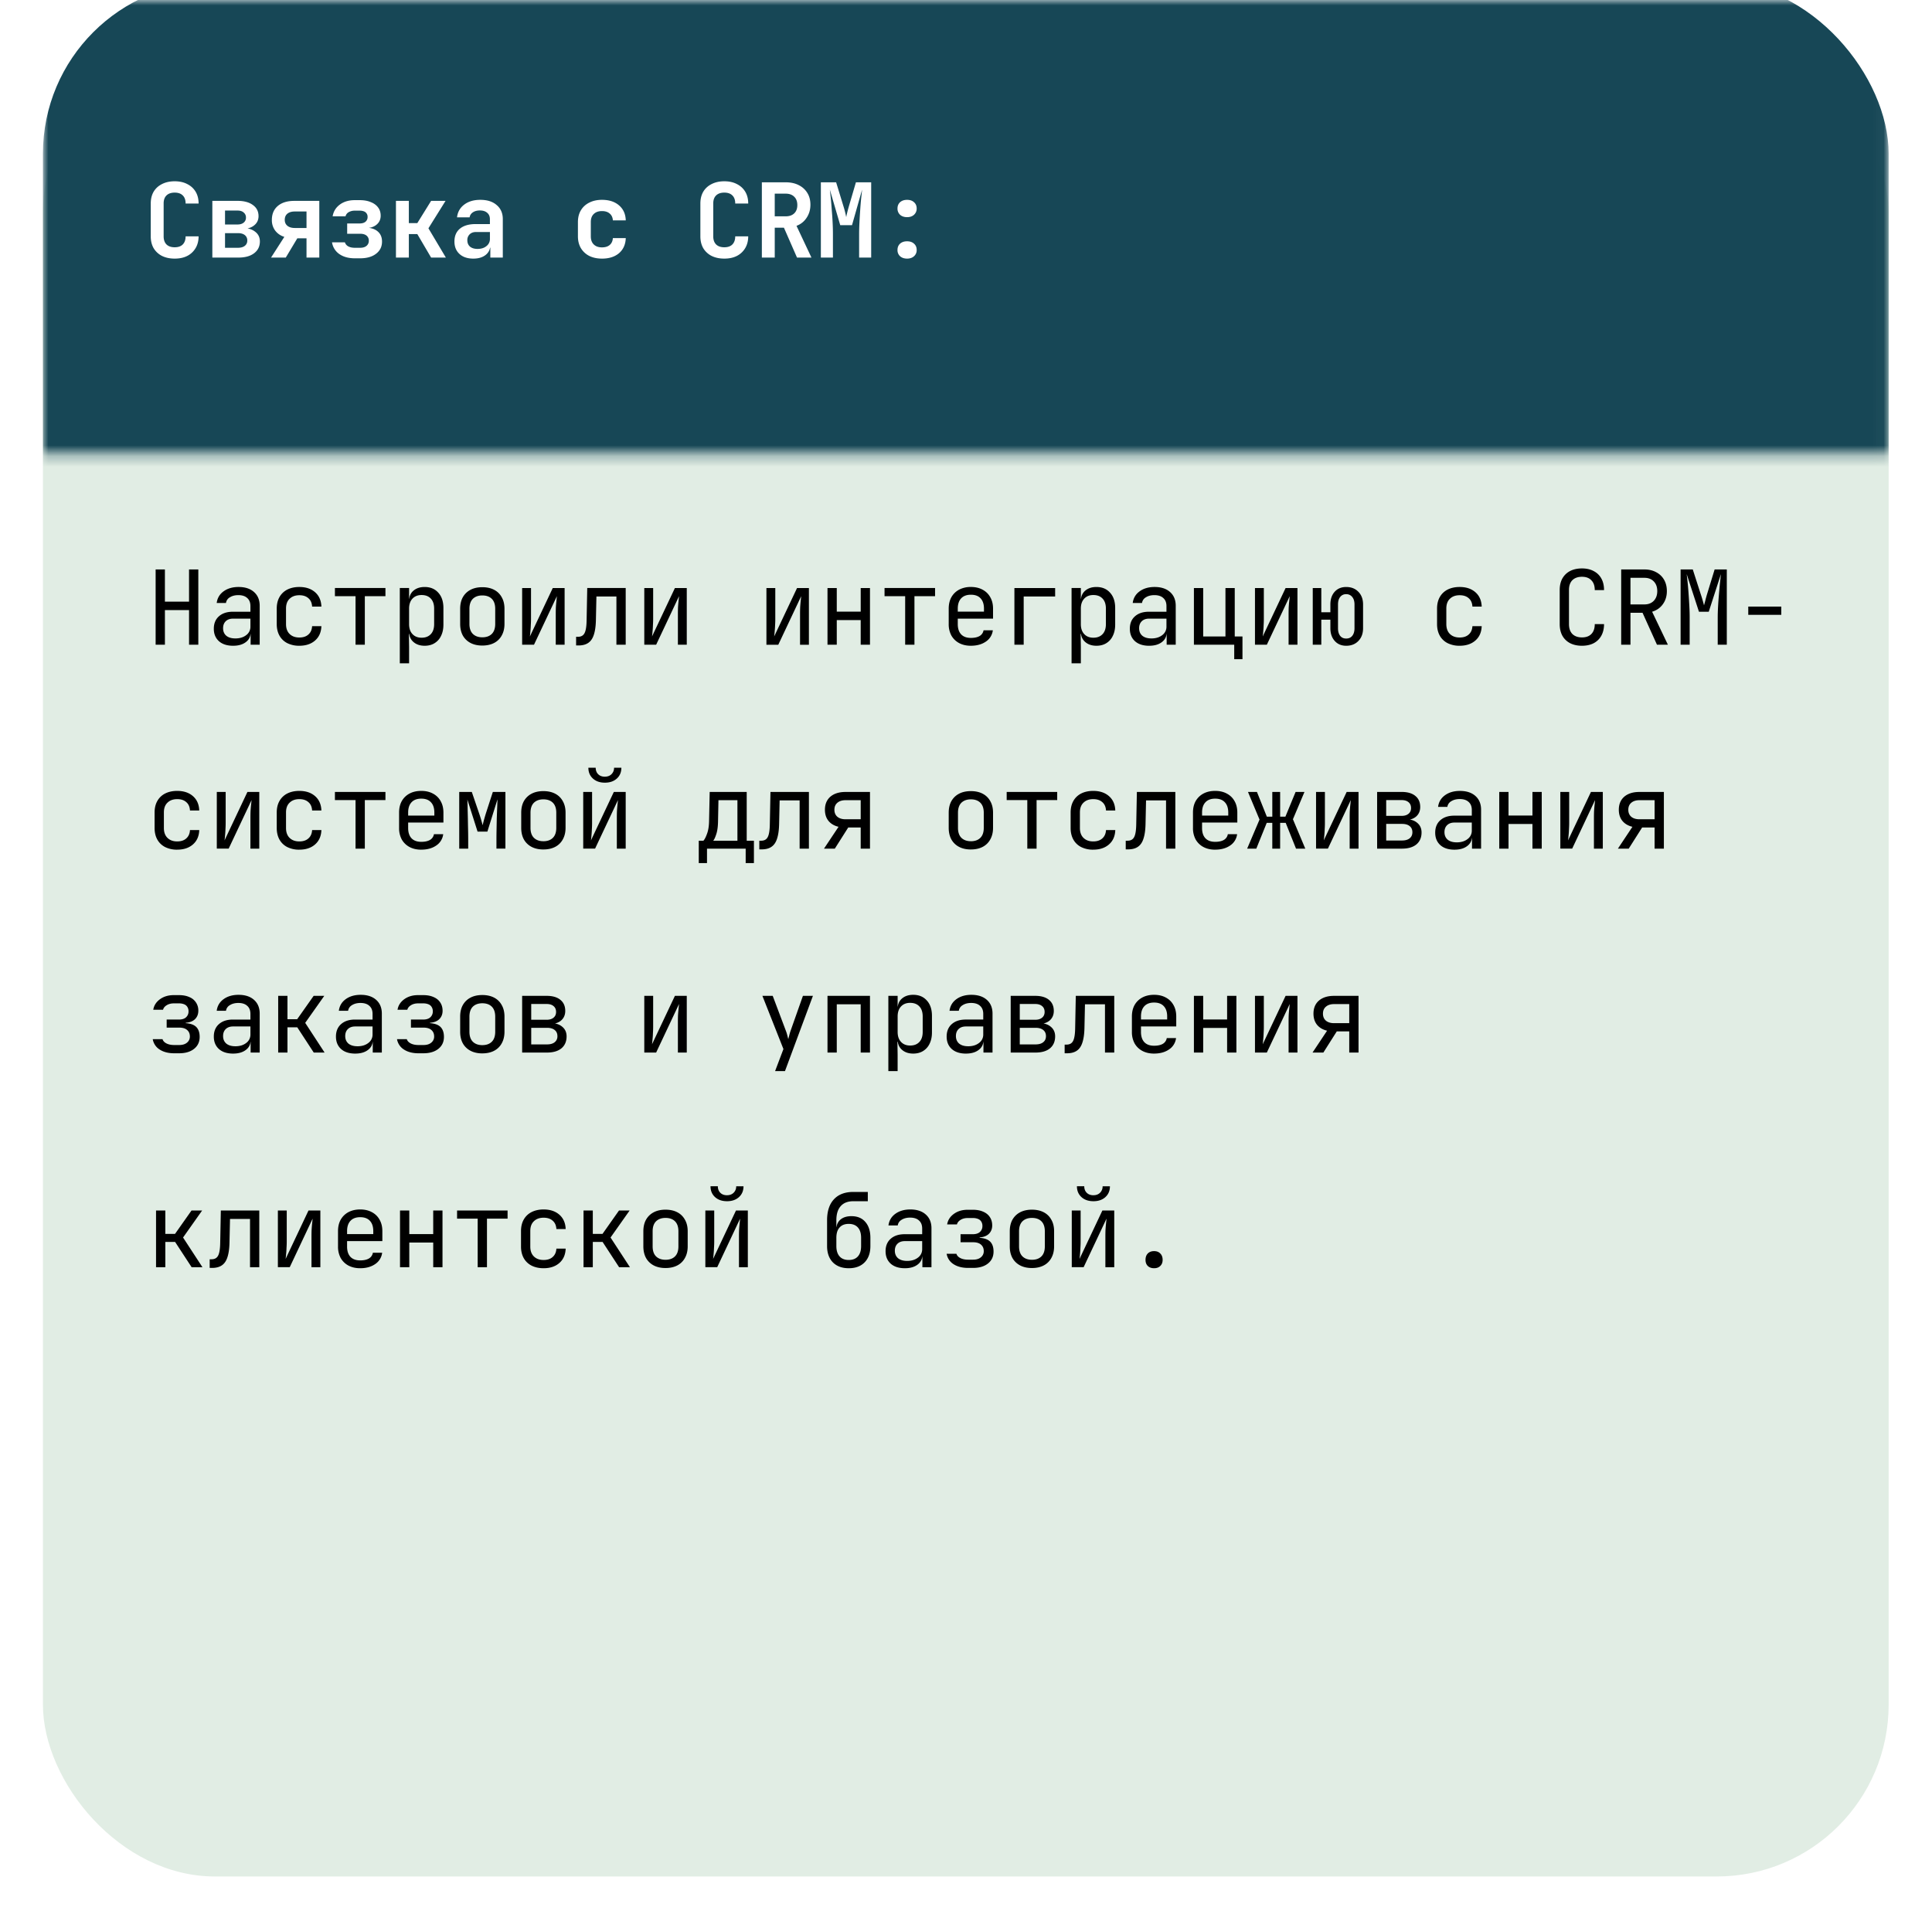 <svg width="180" height="179" fill="none" xmlns="http://www.w3.org/2000/svg"><g filter="url(#filter0_d_2004_77)"><rect x="4" width="171.961" height="171" rx="16.011" fill="#E1EDE4"/></g><mask id="a" style="mask-type:alpha" maskUnits="userSpaceOnUse" x="4" y="0" width="172" height="43"><path fill="#C9D9CD" d="M4 0h171.961v42.27H4z"/></mask><g mask="url(#a)"><rect x="4" y="-1.69" width="171.961" height="118.355" rx="16.011" fill="#174756"/></g><path d="M14.5 60.073V53.06h.864v2.998h2.248V53.06h.865v7.013h-.864v-3.228h-2.248v3.228H14.5zm7.217.096c-.557 0-.996-.14-1.316-.422-.32-.289-.48-.676-.48-1.163 0-.493.16-.88.48-1.162.32-.282.752-.423 1.297-.423h1.633v-.528c0-.327-.1-.577-.298-.75-.192-.179-.467-.269-.826-.269-.314 0-.576.068-.788.202a.718.718 0 00-.365.528h-.864c.057-.454.272-.816.643-1.085.372-.269.836-.404 1.393-.404.609 0 1.089.157 1.441.471.352.314.528.74.528 1.278v3.631h-.845v-1.008h-.144l.144-.145c0 .385-.15.689-.451.913-.295.224-.689.336-1.182.336zm.211-.682c.41 0 .746-.102 1.01-.307a.956.956 0 00.393-.788v-.75h-1.614c-.288 0-.516.08-.682.24-.167.161-.25.379-.25.654 0 .295.1.529.298.701.205.167.487.25.845.25zm5.959.682a2.46 2.46 0 01-1.114-.24 1.73 1.73 0 01-.73-.692c-.173-.307-.26-.669-.26-1.085V56.71c0-.423.087-.785.26-1.086a1.73 1.73 0 01.73-.691c.32-.16.691-.24 1.114-.24.608 0 1.098.163 1.47.49.371.326.567.771.586 1.335h-.865c-.019-.34-.134-.6-.346-.778-.205-.186-.486-.279-.845-.279-.378 0-.679.109-.903.327-.224.211-.336.515-.336.912v1.45c0 .398.112.705.336.923.224.218.525.327.903.327.359 0 .64-.093.845-.279.212-.186.327-.445.346-.778h.865c-.02.564-.215 1.009-.586 1.335-.372.327-.862.49-1.47.49zm5.238-.096v-4.525h-1.921v-.759h4.707v.76H33.99v4.524h-.865zm4.124 1.73v-7.014h.864v1.01h.173l-.172.201c0-.404.13-.72.393-.951.27-.237.622-.355 1.057-.355.532 0 .954.176 1.268.528.32.346.48.823.48 1.431V58.2c0 .403-.073.752-.22 1.047a1.568 1.568 0 01-.606.682c-.256.16-.563.24-.922.24-.429 0-.778-.118-1.047-.355-.269-.237-.404-.554-.404-.951l.173.202h-.192l.02 1.2v1.538h-.865zm2.027-2.383c.365 0 .65-.109.855-.327.211-.217.317-.531.317-.941V56.71c0-.41-.106-.724-.317-.942-.205-.217-.49-.326-.855-.326-.352 0-.634.112-.846.336-.21.224-.316.535-.316.932v1.44c0 .398.105.709.317.933.21.224.493.336.845.336zm5.66.73c-.422 0-.787-.08-1.094-.24a1.743 1.743 0 01-.72-.692c-.167-.307-.25-.669-.25-1.085V56.73c0-.423.083-.784.25-1.085.172-.302.412-.532.72-.692.307-.16.672-.24 1.095-.24.422 0 .788.08 1.095.24.307.16.544.39.71.691.174.302.26.66.26 1.077v1.412c0 .416-.086.778-.26 1.085a1.683 1.683 0 01-.71.692c-.307.16-.673.24-1.095.24zm0-.768c.379 0 .673-.106.885-.317.21-.212.317-.522.317-.932V56.73c0-.41-.106-.72-.317-.932-.212-.211-.506-.317-.884-.317-.372 0-.666.106-.884.317-.211.212-.317.522-.317.932v1.403c0 .41.106.72.317.931.218.212.512.318.884.318zm3.711.691V54.79h.827v2.883c0 .185-.007.38-.02.586a8.13 8.13 0 01-.038.586 6.233 6.233 0 01-.048.46L51.5 54.79h1.104v5.284h-.826v-2.882c0-.186.003-.38.01-.586.013-.205.029-.4.048-.586l.048-.47-2.133 4.524h-1.105zm5.027.068v-.807h.173c.295 0 .5-.116.615-.346.122-.23.186-.644.192-1.24l.058-2.959h3.583v5.284h-.865v-4.496h-1.863l-.048 2.21c-.013.557-.077 1.008-.192 1.354-.11.346-.282.6-.52.76-.23.16-.534.24-.912.24h-.22zm6.353-.068V54.79h.826v2.883c0 .185-.007.38-.02.586-.006.204-.018.4-.038.586a6.233 6.233 0 01-.048.46l2.133-4.515h1.105v5.284h-.827v-2.882c0-.186.004-.38.01-.586.013-.205.029-.4.048-.586l.048-.47-2.133 4.524h-1.104zm11.379 0V54.79h.826v2.883c0 .185-.006.38-.019.586-.006.204-.02.4-.038.586-.013.179-.03.333-.049.46l2.133-4.515h1.105v5.284h-.826v-2.882c0-.186.003-.38.01-.586.012-.205.028-.4.047-.586l.049-.47-2.133 4.524h-1.105zm5.69 0V54.79h.864v2.2h2.23v-2.2h.864v5.284h-.865v-2.296H77.96v2.296h-.864zm7.236 0v-4.525h-1.921v-.759h4.707v.76h-1.921v4.524h-.865zm6.122.096c-.416 0-.781-.083-1.095-.25a1.807 1.807 0 01-.72-.7 2.204 2.204 0 01-.25-1.067V56.71c0-.41.083-.765.25-1.066.172-.302.412-.535.72-.702a2.31 2.31 0 011.095-.25c.416 0 .778.084 1.086.25.313.167.553.4.72.702.173.3.26.656.26 1.066v.932h-3.286v.509c0 .416.106.736.317.96.211.218.512.327.903.327.333 0 .602-.057.807-.173a.763.763 0 00.375-.538h.864a1.472 1.472 0 01-.653 1.057c-.371.256-.836.384-1.393.384zm1.22-3.103v-.355c0-.416-.106-.737-.317-.96-.205-.225-.506-.337-.903-.337-.39 0-.692.112-.903.336-.211.224-.317.545-.317.96v.28h2.507l-.067.076zm2.836 3.007V54.79h3.795v.788h-2.93v4.496h-.865zm5.325 1.73v-7.014h.865v1.01h.173L100.7 56c0-.404.131-.72.394-.951.269-.237.621-.355 1.056-.355.532 0 .955.176 1.268.528.321.346.481.823.481 1.431V58.2c0 .403-.074.752-.221 1.047a1.574 1.574 0 01-.605.682c-.257.16-.564.24-.923.24-.429 0-.778-.118-1.047-.355-.269-.237-.403-.554-.403-.951l.173.202h-.193l.02 1.2v1.538h-.865zm2.027-2.383c.365 0 .65-.109.855-.327.211-.217.317-.531.317-.941V56.71c0-.41-.106-.724-.317-.942-.205-.217-.49-.326-.855-.326-.352 0-.634.112-.845.336-.212.224-.317.535-.317.932v1.44c0 .398.105.709.317.933.211.224.493.336.845.336zm5.2.75c-.557 0-.996-.142-1.316-.423-.321-.289-.481-.676-.481-1.163 0-.493.16-.88.481-1.162.32-.282.752-.423 1.297-.423h1.633v-.528c0-.327-.1-.577-.298-.75-.192-.179-.468-.269-.826-.269-.314 0-.577.068-.788.202a.719.719 0 00-.365.528h-.865c.058-.454.273-.816.644-1.085s.836-.404 1.393-.404c.608 0 1.089.157 1.441.471.352.314.528.74.528 1.278v3.631h-.845v-1.008h-.144l.144-.145c0 .385-.151.689-.452.913-.294.224-.688.336-1.181.336zm.211-.683c.41 0 .746-.102 1.009-.307a.958.958 0 00.394-.788v-.75h-1.614c-.288 0-.516.08-.682.24-.167.161-.25.379-.25.654 0 .295.099.529.298.701.205.167.487.25.845.25zm7.717 1.931v-1.345h-3.756V54.79h.864v4.516h2.075V54.79h.865v4.516h.72v2.113h-.768zm1.933-1.345V54.79h.826v2.883c0 .185-.006.38-.019.586a8.13 8.13 0 01-.038.586 6.233 6.233 0 01-.048.46l2.132-4.515h1.105v5.284h-.826v-2.882c0-.186.003-.38.01-.586.012-.205.028-.4.048-.586l.048-.47-2.133 4.524h-1.105zm8.495.096c-.442 0-.797-.15-1.066-.451-.269-.301-.404-.695-.404-1.182v-.797h-.845v2.334h-.797V54.79h.797v2.258h.845v-.72c0-.493.132-.887.394-1.182.269-.301.628-.452 1.076-.452.474 0 .855.151 1.143.452.288.295.433.688.433 1.182v2.21c0 .486-.145.88-.433 1.18-.288.302-.669.452-1.143.452zm0-.672c.243 0 .432-.083.567-.25.141-.173.211-.41.211-.71v-2.21c0-.301-.07-.535-.211-.702a.679.679 0 00-.567-.26.666.666 0 00-.557.26c-.135.167-.202.4-.202.702v2.21c0 .3.067.537.202.71.134.167.32.25.557.25zm10.572.672a2.46 2.46 0 01-1.114-.24 1.729 1.729 0 01-.73-.692c-.173-.307-.259-.669-.259-1.085V56.71c0-.423.086-.785.259-1.086a1.73 1.73 0 01.73-.691c.32-.16.692-.24 1.114-.24.609 0 1.099.163 1.47.49.372.326.567.771.586 1.335h-.864c-.02-.34-.135-.6-.346-.778-.205-.186-.487-.279-.846-.279-.377 0-.678.109-.903.327-.224.211-.336.515-.336.912v1.45c0 .398.112.705.336.923.225.218.526.327.903.327.359 0 .641-.093.846-.279.211-.186.326-.445.346-.778h.864c-.019.564-.214 1.009-.586 1.335-.371.327-.861.49-1.47.49zm11.399 0c-.423 0-.791-.08-1.105-.24a1.745 1.745 0 01-.72-.692c-.167-.307-.25-.669-.25-1.085v-3.17c0-.423.083-.785.25-1.086.173-.3.413-.532.72-.692.314-.16.682-.24 1.105-.24.423 0 .788.084 1.095.25.308.16.545.39.711.692.167.3.25.66.25 1.076h-.865c0-.397-.105-.702-.317-.913-.205-.218-.496-.327-.874-.327s-.676.106-.893.317c-.212.212-.317.516-.317.913v3.18c0 .397.105.704.317.922.217.212.515.317.893.317s.669-.105.874-.317c.212-.218.317-.525.317-.922h.865c0 .41-.083.768-.25 1.076a1.737 1.737 0 01-.711.701c-.307.16-.672.24-1.095.24zm3.653-.096V53.06h2.171c.416 0 .781.087 1.095.26.314.166.557.4.73.701.173.301.26.653.26 1.057 0 .474-.125.88-.375 1.22-.243.34-.576.573-.999.701l1.47 3.074h-1.018l-1.345-2.978h-1.124v2.978h-.865zm.865-3.756h1.306c.359 0 .647-.112.865-.336.217-.23.326-.532.326-.903 0-.378-.109-.68-.326-.903-.218-.224-.506-.336-.865-.336h-1.306v2.478zm4.671 3.756V53.06h1.134l.73 2.267c.07.206.134.41.192.615.057.199.099.353.125.462.032-.11.073-.263.125-.462.051-.205.108-.413.172-.624l.692-2.258h1.134v7.013h-.846v-2.545c0-.282.01-.603.029-.961.019-.359.045-.724.077-1.095.032-.378.064-.737.096-1.076.039-.346.071-.647.096-.903l-1.133 3.506h-.913l-1.143-3.506a34.544 34.544 0 01.182 1.921c.026.365.048.73.067 1.095.02.365.029.705.029 1.019v2.545h-.845zm6.304-2.786v-.768h3.075v.768h-3.075zM16.508 79.17a2.46 2.46 0 01-1.115-.24 1.73 1.73 0 01-.73-.692c-.173-.307-.26-.669-.26-1.085V75.71c0-.423.087-.785.26-1.086a1.73 1.73 0 01.73-.691c.32-.16.692-.24 1.115-.24.608 0 1.098.163 1.47.49.371.326.566.771.585 1.335H17.7c-.02-.34-.135-.6-.346-.778-.205-.186-.487-.279-.845-.279-.378 0-.68.109-.903.327-.225.211-.337.515-.337.912v1.45c0 .398.112.705.337.923.224.218.525.327.903.327.358 0 .64-.093.845-.279.211-.186.327-.445.346-.778h.864c-.019.564-.214 1.009-.585 1.335-.372.327-.862.49-1.47.49zm3.691-.096V73.79h.826v2.882c0 .185-.006.38-.019.586-.006.205-.02.4-.038.586a6.83 6.83 0 01-.048.46l2.132-4.514h1.105v5.283h-.826v-2.882c0-.186.003-.38.01-.586.012-.205.028-.4.048-.586l.048-.47-2.133 4.524h-1.105zm7.688.096a2.46 2.46 0 01-1.114-.24 1.73 1.73 0 01-.73-.692c-.173-.307-.26-.669-.26-1.085V75.71c0-.423.087-.785.26-1.086a1.73 1.73 0 01.73-.691c.32-.16.691-.24 1.114-.24.608 0 1.098.163 1.47.49.371.326.567.771.586 1.335h-.865c-.019-.34-.134-.6-.346-.778-.205-.186-.486-.279-.845-.279-.378 0-.679.109-.903.327-.224.211-.336.515-.336.912v1.45c0 .398.112.705.336.923.224.218.525.327.903.327.359 0 .64-.093.845-.279.212-.186.327-.445.346-.778h.865c-.02.564-.215 1.009-.586 1.335-.372.327-.862.49-1.47.49zm5.238-.096V74.55h-1.921v-.76h4.707v.76H33.99v4.524h-.865zm6.122.096c-.416 0-.781-.083-1.095-.25a1.807 1.807 0 01-.72-.7 2.204 2.204 0 01-.25-1.067V75.71c0-.41.083-.766.25-1.067.172-.3.412-.534.72-.7.314-.167.679-.25 1.095-.25.416 0 .778.083 1.086.25.314.166.554.4.72.7.173.301.26.657.26 1.067v.932h-3.286v.509c0 .416.106.736.317.96.211.218.512.327.903.327.333 0 .602-.057.807-.173a.763.763 0 00.375-.538h.864a1.472 1.472 0 01-.653 1.057c-.371.256-.836.384-1.393.384zm1.22-3.103v-.355c0-.416-.105-.737-.317-.96-.205-.225-.506-.337-.903-.337-.39 0-.692.112-.903.336-.211.224-.317.545-.317.96v.28h2.507l-.067.076zm2.318 3.007V73.79h1.172l.691 2.027c.071.205.135.41.193.614.057.199.099.353.125.462.025-.11.064-.263.115-.462.057-.205.118-.413.182-.624l.654-2.017h1.172v5.283h-.836v-.816c0-.288.003-.602.01-.942l.019-1.028c.013-.346.025-.672.038-.98.013-.313.023-.589.029-.826l-.941 3.007h-.913l-.951-2.988c.013.289.022.647.029 1.076.012.43.022.878.028 1.345.013.468.02.913.02 1.336v.816h-.836zm7.841.077c-.422 0-.787-.08-1.095-.24a1.743 1.743 0 01-.72-.692c-.167-.307-.25-.669-.25-1.085V75.73c0-.423.083-.785.25-1.086.173-.3.413-.531.72-.691.308-.16.673-.24 1.095-.24.423 0 .788.08 1.096.24.307.16.544.39.71.691.173.301.26.66.26 1.076v1.413c0 .416-.087.778-.26 1.085a1.683 1.683 0 01-.71.692c-.308.16-.673.24-1.096.24zm0-.768c.378 0 .673-.106.884-.318.212-.21.317-.521.317-.931V75.73c0-.41-.105-.72-.317-.932-.211-.211-.506-.317-.884-.317-.371 0-.666.106-.883.317-.212.212-.317.522-.317.932v1.403c0 .41.105.72.317.931.217.212.512.318.883.318zm3.711.691V73.79h.826v2.882c0 .185-.006.38-.019.586-.006.205-.02.4-.038.586a6.83 6.83 0 01-.048.46l2.132-4.514h1.105v5.283h-.826v-2.882c0-.186.003-.38.01-.586.012-.205.028-.4.047-.586l.048-.47-2.132 4.524h-1.105zm2.017-6.148c-.46 0-.832-.128-1.114-.384-.282-.257-.423-.593-.423-1.01h.682c0 .25.077.453.231.606.154.154.359.23.615.23.263 0 .47-.076.624-.23a.8.8 0 00.24-.605h.683c0 .416-.141.752-.423 1.009-.282.256-.653.384-1.114.384zm8.748 7.493v-2.085h.432c.109-.108.22-.323.336-.643.122-.32.186-.727.192-1.22l.058-2.68h3.449v4.543h.672v2.085h-.768v-1.345H65.87v1.345h-.769zm1.344-2.085h2.258v-3.775h-1.768l-.038 1.931c-.006.506-.06.916-.163 1.23-.103.314-.199.519-.288.615zm4.297.808v-.808h.173c.295 0 .5-.115.615-.345.122-.23.186-.644.192-1.24l.058-2.959h3.583v5.284h-.865v-4.496h-1.863l-.048 2.21c-.013.557-.077 1.008-.192 1.354-.11.346-.282.6-.52.76-.23.16-.534.24-.912.24h-.22zm6.026-.068l1.355-2.036c-.404-.097-.718-.282-.942-.558-.218-.275-.326-.618-.326-1.028 0-.518.17-.925.509-1.22.346-.294.816-.441 1.412-.441h2.277v5.283h-.865v-1.97h-1.162l-1.25 1.97H76.77zm2.008-2.738h1.412v-1.777h-1.412c-.32 0-.573.08-.76.24-.185.154-.278.372-.278.653 0 .276.093.494.279.654.186.153.439.23.759.23zm11.677 2.815c-.423 0-.788-.08-1.095-.24a1.743 1.743 0 01-.72-.692c-.167-.307-.25-.669-.25-1.085V75.73c0-.423.083-.785.25-1.086.172-.3.412-.531.72-.691.307-.16.672-.24 1.095-.24.423 0 .788.08 1.095.24.308.16.544.39.711.691.173.301.26.66.26 1.076v1.413c0 .416-.087.778-.26 1.085a1.683 1.683 0 01-.71.692c-.308.16-.673.24-1.096.24zm0-.768c.378 0 .672-.106.884-.318.211-.21.317-.521.317-.931V75.73c0-.41-.106-.72-.317-.932-.212-.211-.506-.317-.884-.317-.371 0-.666.106-.884.317-.211.212-.317.522-.317.932v1.403c0 .41.106.72.317.931.218.212.513.318.884.318zm5.257.691V74.55H93.79v-.76h4.707v.76h-1.921v4.524h-.865zm6.141.096a2.46 2.46 0 01-1.114-.24 1.729 1.729 0 01-.73-.692c-.173-.307-.26-.669-.26-1.085V75.71c0-.423.087-.785.26-1.086a1.73 1.73 0 01.73-.691c.32-.16.692-.24 1.114-.24.609 0 1.099.163 1.47.49.372.326.567.771.586 1.335h-.864c-.019-.34-.135-.6-.346-.778-.205-.186-.487-.279-.846-.279-.377 0-.678.109-.903.327-.224.211-.336.515-.336.912v1.45c0 .398.112.705.336.923.225.218.526.327.903.327.359 0 .641-.093.846-.279.211-.186.327-.445.346-.778h.864c-.019.564-.214 1.009-.586 1.335-.371.327-.861.49-1.47.49zm3.029-.028v-.808h.173c.295 0 .5-.115.615-.345.122-.23.186-.644.192-1.24l.058-2.959h3.583v5.284h-.865v-4.496h-1.863l-.048 2.21c-.013.557-.077 1.008-.193 1.354-.108.346-.281.6-.518.76-.231.16-.535.24-.913.24h-.221zm8.332.028c-.417 0-.782-.083-1.096-.25a1.809 1.809 0 01-.72-.7 2.198 2.198 0 01-.25-1.067V75.71c0-.41.083-.766.25-1.067a1.81 1.81 0 01.72-.7c.314-.167.679-.25 1.096-.25.416 0 .778.083 1.085.25.314.166.554.4.721.7.173.301.259.657.259 1.067v.932h-3.285v.509c0 .416.105.736.317.96.211.218.512.327.903.327.333 0 .602-.057.807-.173a.763.763 0 00.374-.538h.865a1.475 1.475 0 01-.653 1.057c-.372.256-.836.384-1.393.384zm1.22-3.103v-.355c0-.416-.106-.737-.317-.96-.205-.225-.506-.337-.903-.337-.391 0-.692.112-.903.336-.212.224-.317.545-.317.96v.28h2.507l-.067.076zm1.76 3.007l1.153-2.709-1.076-2.575h.836l.922 2.306h.509V73.79h.73v2.305h.49l.951-2.305h.827l-1.076 2.545 1.152 2.738h-.864l-.961-2.401h-.519v2.401h-.73v-2.401h-.519l-.97 2.401h-.855zm6.42 0V73.79h.826v2.882c0 .185-.006.38-.019.586-.007.205-.019.4-.039.586a5.37 5.37 0 01-.048.46l2.133-4.514h1.105v5.283h-.826v-2.882c0-.186.003-.38.009-.586.013-.205.029-.4.048-.586l.048-.47-2.132 4.524h-1.105zm5.69 0V73.79h2.286c.551 0 .977.124 1.278.374.301.244.451.586.451 1.028 0 .365-.125.66-.374.884-.25.218-.58.327-.99.327v-.077c.448 0 .807.112 1.076.336.275.224.413.525.413.903 0 .474-.16.845-.48 1.114-.32.263-.769.394-1.345.394h-2.315zm.845-.759h1.47c.307 0 .544-.067.711-.201.173-.135.259-.324.259-.567 0-.25-.086-.442-.259-.577-.167-.134-.404-.201-.711-.201h-1.47v1.546zm0-2.296h1.441c.269 0 .48-.064.634-.192.16-.128.24-.307.24-.538 0-.23-.077-.41-.23-.538-.154-.134-.369-.201-.644-.201h-1.441v1.47zm6.362 3.151c-.557 0-.996-.14-1.316-.422-.32-.289-.48-.676-.48-1.163 0-.493.16-.88.48-1.162.32-.282.752-.423 1.297-.423h1.633v-.528c0-.327-.099-.577-.298-.75-.192-.179-.467-.269-.826-.269-.314 0-.576.068-.788.202a.719.719 0 00-.365.529h-.864c.057-.455.272-.817.643-1.086.372-.269.836-.403 1.393-.403.609 0 1.089.156 1.441.47.353.314.529.74.529 1.278v3.631h-.846v-1.008h-.144l.144-.145c0 .385-.15.689-.451.913-.295.224-.689.336-1.182.336zm.211-.682c.41 0 .747-.102 1.009-.307a.955.955 0 00.394-.788v-.75h-1.614c-.288 0-.515.08-.682.24-.167.161-.25.379-.25.654 0 .295.1.528.298.701.205.167.487.25.845.25zm3.961.586V73.79h.864v2.2h2.229v-2.2h.865v5.283h-.865v-2.296h-2.229v2.296h-.864zm5.69 0V73.79h.826v2.882c0 .185-.007.38-.019.586-.007.205-.02.4-.039.586a6.233 6.233 0 01-.048.46l2.133-4.514h1.105v5.283h-.827v-2.882c0-.186.004-.38.01-.586.013-.205.029-.4.048-.586l.048-.47-2.133 4.524h-1.104zm5.363 0l1.354-2.036c-.403-.097-.717-.282-.941-.558-.218-.275-.327-.618-.327-1.028 0-.518.17-.925.509-1.22.346-.294.817-.441 1.412-.441h2.277v5.283h-.864v-1.97h-1.163l-1.249 1.97h-1.008zm2.007-2.738h1.413v-1.777h-1.413c-.32 0-.573.08-.759.24-.185.154-.278.372-.278.653 0 .276.093.494.278.654.186.153.439.23.759.23zM16.239 98.141c-.558 0-1.015-.119-1.374-.356a1.412 1.412 0 01-.634-.96h.912c.045.16.164.29.356.393.198.103.445.154.74.154h.451c.314 0 .557-.074.73-.221a.71.71 0 00.27-.576c0-.257-.087-.458-.26-.606-.167-.147-.413-.22-.74-.22h-1.162v-.75h1.133c.295 0 .52-.07.673-.211a.72.72 0 00.23-.557.727.727 0 00-.105-.404.61.61 0 00-.298-.25 1.24 1.24 0 00-.49-.086h-.48c-.256 0-.477.058-.663.173-.186.115-.298.256-.336.422h-.913c.064-.397.272-.723.624-.98.353-.256.782-.384 1.288-.384h.48c.378 0 .701.061.97.183a1.327 1.327 0 01.836 1.278c0 .313-.102.573-.307.778-.205.198-.494.31-.865.336v.038c.455.032.785.154.99.365.204.212.307.516.307.913 0 .468-.173.839-.519 1.114-.346.276-.81.413-1.393.413h-.451zm5.478.028c-.557 0-.996-.14-1.316-.422-.32-.289-.48-.676-.48-1.163 0-.493.16-.88.48-1.162.32-.282.752-.423 1.297-.423h1.633v-.528c0-.327-.1-.577-.298-.75-.192-.179-.467-.269-.826-.269-.314 0-.576.068-.788.202a.718.718 0 00-.365.529h-.864c.057-.455.272-.817.643-1.086.372-.269.836-.403 1.393-.403.609 0 1.089.156 1.441.47.352.314.528.74.528 1.278v3.631h-.845v-1.008h-.144l.144-.145c0 .385-.15.689-.451.913-.295.224-.689.336-1.182.336zm.211-.682c.41 0 .746-.102 1.01-.307a.956.956 0 00.393-.788v-.75h-1.614c-.288 0-.516.08-.682.24-.167.161-.25.379-.25.654 0 .295.1.528.298.701.205.167.487.25.845.25zm3.99.586V92.79h.864v2.18h.903l1.537-2.18h.99l-1.777 2.516 1.806 2.767h-1.01l-1.536-2.353h-.913v2.353h-.864zm7.178.096c-.557 0-.996-.14-1.316-.422-.32-.289-.48-.676-.48-1.163 0-.493.16-.88.48-1.162.32-.282.753-.423 1.297-.423h1.633v-.528c0-.327-.099-.577-.298-.75-.192-.179-.467-.269-.826-.269-.314 0-.576.068-.788.202a.718.718 0 00-.365.529h-.864c.058-.455.272-.817.643-1.086.372-.269.836-.403 1.393-.403.609 0 1.09.156 1.442.47.352.314.528.74.528 1.278v3.631h-.846v-1.008h-.144l.145-.145c0 .385-.151.689-.452.913-.295.224-.688.336-1.182.336zm.212-.682c.41 0 .746-.102 1.008-.307a.956.956 0 00.394-.788v-.75h-1.614c-.288 0-.515.08-.682.24-.166.161-.25.379-.25.654 0 .295.1.528.298.701.205.167.487.25.846.25zm5.69.654c-.558 0-1.016-.119-1.374-.356a1.412 1.412 0 01-.635-.96h.913c.045.16.163.29.356.393.198.103.445.154.74.154h.45c.315 0 .558-.074.73-.221a.71.71 0 00.27-.576c0-.257-.087-.458-.26-.606-.166-.147-.413-.22-.74-.22h-1.162v-.75h1.134c.295 0 .519-.07.672-.211a.72.72 0 00.231-.557.728.728 0 00-.106-.404.61.61 0 00-.297-.25 1.241 1.241 0 00-.49-.086h-.48c-.257 0-.478.058-.664.173-.185.115-.297.256-.336.422h-.913c.065-.397.273-.723.625-.98.352-.256.781-.384 1.287-.384h.48c.378 0 .702.061.97.183.27.115.475.282.616.5.147.217.22.477.22.778 0 .313-.102.573-.307.778-.205.198-.493.31-.864.336v.038c.454.032.784.154.99.365.204.212.307.516.307.913 0 .468-.173.839-.52 1.114-.345.276-.81.413-1.392.413h-.452zm5.939.01c-.423 0-.788-.081-1.095-.241a1.743 1.743 0 01-.72-.692c-.167-.307-.25-.669-.25-1.085V94.73c0-.423.083-.785.25-1.086.172-.3.412-.531.72-.691.307-.16.672-.24 1.095-.24.422 0 .788.08 1.095.24.307.16.544.39.71.691.174.301.26.66.26 1.076v1.413c0 .416-.086.778-.26 1.085a1.683 1.683 0 01-.71.692c-.307.16-.673.24-1.095.24zm0-.77c.378 0 .672-.105.884-.317.21-.21.317-.521.317-.931V94.73c0-.41-.106-.72-.317-.932-.212-.211-.506-.317-.884-.317-.372 0-.666.106-.884.317-.211.212-.317.522-.317.932v1.403c0 .41.106.72.317.931.218.212.512.318.884.318zm3.71.692V92.79h2.287c.55 0 .977.124 1.278.374.3.244.451.586.451 1.028 0 .365-.125.66-.375.884-.25.218-.58.327-.99.327v-.077c.45 0 .808.112 1.077.336.275.224.413.525.413.903 0 .474-.16.845-.48 1.114-.32.263-.769.394-1.345.394h-2.316zm.846-.759h1.47c.307 0 .544-.067.71-.201a.679.679 0 00.26-.567c0-.25-.087-.442-.26-.577-.166-.134-.403-.201-.71-.201h-1.47v1.546zm0-2.296h1.44c.27 0 .481-.064.635-.192.16-.128.24-.307.24-.538 0-.23-.077-.41-.23-.538-.154-.134-.369-.201-.644-.201h-1.441v1.47zm10.534 3.055V92.79h.826v2.882c0 .185-.007.38-.02.586-.006.205-.018.4-.038.586a6.233 6.233 0 01-.048.46l2.133-4.514h1.105v5.283h-.827v-2.882c0-.186.004-.38.01-.586.013-.205.029-.4.048-.586l.048-.47-2.133 4.524h-1.104zm12.186 1.73l.778-2.056-1.96-4.957h.961l1.23 3.266c.044.109.086.24.125.394l.096.374c.025-.102.057-.227.096-.374.038-.154.077-.285.115-.394l1.153-3.266h.932l-2.604 7.012h-.922zm4.883-1.73V92.79h3.958v5.283h-.865v-4.496H77.96v4.496h-.864zm5.67 1.73V92.79h.865v1.008h.173L83.63 94c0-.403.131-.72.394-.951.269-.237.62-.356 1.056-.356.532 0 .955.177 1.268.529.32.346.48.823.48 1.431V96.2c0 .403-.073.752-.22 1.047a1.57 1.57 0 01-.605.682c-.257.16-.564.24-.923.24-.429 0-.778-.118-1.047-.355-.269-.237-.403-.554-.403-.951l.173.201h-.192l.019 1.201v1.537h-.865zm2.027-2.383c.365 0 .65-.109.855-.327.212-.217.317-.531.317-.941V94.71c0-.41-.106-.724-.317-.942-.205-.217-.49-.326-.855-.326-.352 0-.634.112-.845.336-.212.224-.317.535-.317.932v1.44c0 .398.105.709.317.933.211.224.493.336.845.336zm5.2.75c-.557 0-.996-.142-1.316-.423-.32-.289-.48-.676-.48-1.163 0-.493.16-.88.48-1.162.32-.282.752-.423 1.297-.423h1.633v-.528c0-.327-.1-.577-.298-.75-.192-.179-.468-.269-.826-.269-.314 0-.577.068-.788.202a.718.718 0 00-.365.529h-.865c.058-.455.273-.817.644-1.086.372-.269.836-.403 1.393-.403.608 0 1.089.156 1.441.47.352.314.528.74.528 1.278v3.631h-.845v-1.008h-.144l.144-.145c0 .385-.15.689-.452.913-.294.224-.688.336-1.181.336zm.211-.683c.41 0 .746-.102 1.009-.307a.956.956 0 00.394-.788v-.75h-1.614c-.288 0-.516.08-.682.24-.167.161-.25.379-.25.654 0 .295.1.528.298.701.205.167.487.25.845.25zm3.96.586V92.79h2.287c.55 0 .977.124 1.278.374.3.244.451.586.451 1.028 0 .365-.125.66-.374.884-.25.218-.58.327-.99.327v-.077c.448 0 .807.112 1.076.336.276.224.413.525.413.903 0 .474-.16.845-.48 1.114-.32.263-.769.394-1.345.394h-2.315zm.846-.759h1.47c.307 0 .544-.067.71-.201.174-.135.26-.324.26-.567 0-.25-.086-.442-.26-.577-.166-.134-.403-.201-.71-.201h-1.47v1.546zm0-2.296h1.441c.269 0 .48-.064.634-.192.16-.128.24-.307.24-.538 0-.23-.077-.41-.23-.538-.154-.134-.369-.201-.644-.201H95.01v1.47zm4.181 3.123v-.808h.173c.295 0 .5-.115.615-.345.122-.23.186-.644.192-1.24l.058-2.959h3.583v5.284h-.864v-4.496h-1.864l-.048 2.21c-.013.557-.077 1.008-.192 1.354-.109.346-.282.6-.519.76-.231.16-.535.24-.913.24h-.22zm8.332.028c-.416 0-.781-.083-1.095-.25a1.805 1.805 0 01-.721-.7 2.21 2.21 0 01-.25-1.067V94.71c0-.41.084-.766.25-1.067.173-.3.413-.534.721-.7.314-.167.679-.25 1.095-.25.416 0 .778.083 1.086.25.313.166.553.4.72.7.173.301.259.657.259 1.067v.932h-3.285v.509c0 .416.106.736.317.96.211.218.512.327.903.327.333 0 .602-.057.807-.173a.764.764 0 00.375-.538h.864a1.469 1.469 0 01-.653 1.057c-.372.256-.836.384-1.393.384zm1.22-3.103v-.355c0-.416-.106-.737-.317-.96-.205-.225-.506-.337-.903-.337-.391 0-.692.112-.903.336-.211.224-.317.545-.317.96v.28h2.507l-.067.076zm2.491 3.007V92.79h.864v2.2h2.229v-2.2h.865v5.283h-.865v-2.296h-2.229v2.296h-.864zm5.689 0V92.79h.826v2.882c0 .185-.006.38-.019.586-.006.205-.019.4-.038.586a6.233 6.233 0 01-.048.46l2.132-4.514h1.105v5.283h-.826v-2.882c0-.186.003-.38.01-.586.012-.205.028-.4.048-.586l.048-.47-2.133 4.524h-1.105zm5.363 0l1.355-2.036c-.404-.097-.717-.282-.942-.558-.217-.275-.326-.618-.326-1.028 0-.518.169-.925.509-1.22.346-.294.816-.441 1.412-.441h2.277v5.283h-.865v-1.97h-1.162l-1.249 1.97h-1.009zm2.008-2.738h1.412v-1.777h-1.412c-.32 0-.573.08-.759.24-.186.154-.278.372-.278.653 0 .276.092.494.278.654.186.153.439.23.759.23zM14.538 118.073v-5.283h.865v2.18h.903l1.537-2.18h.99l-1.778 2.517 1.806 2.766h-1.008l-1.538-2.353h-.912v2.353h-.865zm4.998.067v-.806h.173c.295 0 .5-.116.615-.346.122-.231.186-.644.192-1.24l.058-2.958h3.583v5.283h-.864v-4.496h-1.864l-.048 2.21c-.013.557-.077 1.009-.192 1.354-.11.346-.282.599-.52.759-.23.16-.534.24-.912.24h-.22zm6.353-.067v-5.283h.826v2.882c0 .185-.006.381-.02.586-.006.205-.018.4-.038.586a6.11 6.11 0 01-.048.461l2.133-4.515h1.105v5.283h-.826v-2.882c0-.186.003-.381.01-.586.012-.205.028-.4.047-.586l.048-.471-2.132 4.525h-1.105zm7.668.096c-.416 0-.78-.083-1.095-.249a1.812 1.812 0 01-.72-.702 2.202 2.202 0 01-.25-1.066v-1.441c0-.41.083-.765.25-1.066.173-.301.413-.535.72-.702.314-.166.68-.25 1.095-.25.417 0 .779.084 1.086.25.314.167.554.401.72.702.173.301.26.656.26 1.066v.932h-3.286v.509c0 .416.106.736.317.961.212.217.513.326.903.326.334 0 .602-.057.807-.173a.762.762 0 00.375-.538h.865a1.473 1.473 0 01-.654 1.057c-.371.256-.835.384-1.393.384zm1.22-3.103v-.355c0-.416-.105-.737-.316-.961-.206-.224-.506-.336-.904-.336-.39 0-.691.112-.903.336-.211.224-.317.545-.317.961v.278h2.508l-.067.077zm2.491 3.007v-5.283h.865v2.199h2.228v-2.199h.865v5.283h-.864v-2.296h-2.23v2.296h-.864zm7.236 0v-4.525h-1.92v-.758h4.706v.758h-1.92v4.525h-.865zm6.142.096c-.423 0-.794-.08-1.115-.24a1.73 1.73 0 01-.73-.692c-.173-.307-.26-.669-.26-1.085v-1.441c0-.423.087-.785.26-1.086.173-.301.416-.531.73-.691.32-.16.692-.241 1.115-.241.608 0 1.098.164 1.47.49.37.327.566.772.586 1.336h-.865c-.02-.34-.135-.599-.346-.778-.205-.186-.487-.279-.845-.279-.378 0-.68.109-.903.327-.225.211-.337.515-.337.912v1.451c0 .397.112.704.337.922.224.218.525.327.903.327.358 0 .64-.093.845-.279.211-.186.327-.445.346-.778h.864c-.019.564-.214 1.009-.586 1.335-.371.327-.861.49-1.47.49zm3.72-.096v-5.283h.864v2.18h.904l1.537-2.18h.99l-1.778 2.517 1.806 2.766H57.68l-1.537-2.353h-.913v2.353h-.864zm7.64.077c-.423 0-.788-.08-1.096-.24a1.744 1.744 0 01-.72-.692c-.166-.307-.25-.669-.25-1.085v-1.403c0-.423.084-.784.25-1.085.173-.301.413-.532.72-.692.308-.16.673-.24 1.096-.24.422 0 .788.08 1.095.24.307.16.544.391.71.692.174.301.26.659.26 1.075v1.413c0 .416-.086.778-.26 1.085a1.683 1.683 0 01-.71.692c-.307.16-.673.24-1.095.24zm0-.768c.378 0 .672-.106.883-.317.212-.212.317-.522.317-.932v-1.403c0-.41-.105-.72-.317-.932-.21-.211-.505-.317-.883-.317-.372 0-.666.106-.884.317-.212.212-.317.522-.317.932v1.403c0 .41.105.72.317.932.218.211.512.317.884.317zm3.71.691v-5.283h.827v2.882c0 .185-.007.381-.02.586a8.2 8.2 0 01-.038.586 6.11 6.11 0 01-.048.461l2.133-4.515h1.104v5.283h-.826v-2.882c0-.186.003-.381.01-.586.013-.205.029-.4.048-.586l.048-.471-2.133 4.525h-1.105zm2.018-6.148c-.461 0-.833-.128-1.115-.384-.281-.257-.422-.593-.422-1.009h.682c0 .25.077.451.23.605.154.154.359.231.615.231.263 0 .47-.077.625-.231a.8.8 0 00.24-.605h.682c0 .416-.141.752-.423 1.009-.282.256-.653.384-1.114.384zm11.34 6.244c-.62 0-1.114-.182-1.479-.547-.358-.372-.538-.878-.538-1.518v-2.402c0-.845.212-1.495.634-1.95.423-.461 1.028-.692 1.816-.692h1.345v.865h-1.345c-.519 0-.913.154-1.182.461-.269.301-.403.74-.403 1.316v.625h.134l-.134.192c.006-.378.134-.673.384-.884.25-.211.59-.317 1.018-.317.558 0 .99.179 1.297.538.314.359.471.852.471 1.479v.769c0 .429-.08.797-.24 1.105-.16.307-.39.544-.692.711-.3.166-.663.249-1.085.249zm0-.768c.372 0 .657-.112.856-.336.198-.225.297-.545.297-.961v-.769c0-.416-.099-.736-.297-.96-.199-.225-.484-.337-.855-.337-.372 0-.657.112-.855.337-.199.217-.298.538-.298.96v.769c0 .416.1.736.298.961.198.224.483.336.855.336zm5.23.768c-.558 0-.997-.141-1.317-.422-.32-.289-.48-.676-.48-1.163 0-.493.16-.88.48-1.162.32-.282.753-.423 1.297-.423h1.633v-.528c0-.327-.1-.577-.298-.75-.192-.179-.467-.269-.826-.269-.314 0-.576.068-.788.202a.717.717 0 00-.365.529h-.864c.057-.455.272-.817.643-1.086.372-.269.836-.404 1.393-.404.609 0 1.09.157 1.441.471.353.314.529.74.529 1.278v3.631h-.846v-1.008h-.144l.144-.145c0 .385-.15.689-.451.913-.295.224-.689.336-1.182.336zm.21-.682c.41 0 .747-.102 1.01-.307a.957.957 0 00.393-.788v-.749h-1.614c-.288 0-.515.08-.682.24-.166.16-.25.378-.25.653 0 .295.1.529.298.701.205.167.487.25.846.25zm5.69.653c-.557 0-1.015-.118-1.374-.355a1.412 1.412 0 01-.634-.961h.913c.045.16.163.292.356.394.198.103.445.154.74.154h.45c.314 0 .558-.074.73-.221a.709.709 0 00.27-.576c0-.257-.087-.458-.26-.606-.166-.147-.413-.221-.74-.221h-1.162v-.749h1.134c.294 0 .519-.07.672-.211a.72.72 0 00.23-.557.728.728 0 00-.105-.404.613.613 0 00-.298-.25 1.254 1.254 0 00-.49-.086h-.48c-.256 0-.477.057-.663.173-.185.115-.297.256-.336.422h-.913c.064-.397.273-.723.625-.979.352-.257.781-.385 1.287-.385h.48c.378 0 .702.061.97.183.27.115.475.282.616.499.147.218.22.478.22.779 0 .313-.102.573-.307.778-.205.198-.493.31-.864.336v.038c.454.032.784.154.99.365.204.212.306.516.306.913 0 .468-.172.839-.518 1.114-.346.276-.81.413-1.393.413h-.452zm5.94.01c-.423 0-.788-.08-1.096-.24a1.744 1.744 0 01-.72-.692c-.167-.307-.25-.669-.25-1.085v-1.403c0-.423.083-.784.25-1.085.173-.301.413-.532.72-.692.308-.16.673-.24 1.096-.24.422 0 .787.08 1.095.24.307.16.544.391.71.692.174.301.26.659.26 1.075v1.413c0 .416-.086.778-.26 1.085a1.683 1.683 0 01-.71.692c-.308.16-.673.24-1.095.24zm0-.768c.377 0 .672-.106.883-.317.212-.212.317-.522.317-.932v-1.403c0-.41-.105-.72-.316-.932-.212-.211-.507-.317-.884-.317-.372 0-.666.106-.884.317-.212.212-.317.522-.317.932v1.403c0 .41.106.72.317.932.218.211.512.317.884.317zm3.71.691v-5.283h.826v2.882c0 .185-.006.381-.019.586-.006.205-.019.4-.038.586a6.326 6.326 0 01-.048.461l2.132-4.515h1.105v5.283h-.826v-2.882c0-.186.003-.381.01-.586.013-.205.029-.4.048-.586l.048-.471-2.133 4.525h-1.105zm2.018-6.148c-.461 0-.833-.128-1.115-.384-.281-.257-.422-.593-.422-1.009h.682c0 .25.077.451.23.605.154.154.359.231.615.231.263 0 .471-.077.625-.231a.8.8 0 00.24-.605h.682c0 .416-.141.752-.423 1.009-.282.256-.653.384-1.114.384zm5.651 6.244c-.243 0-.439-.07-.586-.211-.141-.141-.211-.33-.211-.567 0-.25.07-.448.211-.595.147-.148.343-.221.586-.221.243 0 .435.073.576.221.148.147.221.345.221.595 0 .237-.073.426-.221.567-.141.141-.333.211-.576.211z" fill="#000"/><path d="M16.274 24.096c-.448 0-.842-.083-1.182-.25a1.923 1.923 0 01-.778-.72c-.18-.314-.269-.682-.269-1.105v-3.055c0-.429.09-.797.27-1.105.185-.307.444-.544.777-.71.34-.174.734-.26 1.182-.26.455 0 .845.087 1.172.26.333.166.592.403.778.71.186.308.279.676.279 1.105h-1.21c0-.333-.09-.586-.27-.759-.173-.173-.422-.26-.749-.26s-.58.087-.759.26c-.18.173-.269.423-.269.75v3.064c0 .327.09.58.269.759.18.173.432.26.759.26s.576-.087.75-.26c.179-.18.268-.432.268-.759h1.21c0 .416-.092.781-.278 1.095a1.903 1.903 0 01-.778.73c-.327.167-.717.25-1.172.25zM19.783 24v-5.284h2.344c.608 0 1.085.128 1.431.385.353.25.529.595.529 1.037 0 .359-.138.647-.413.865-.27.217-.628.326-1.076.326v-.086c.486 0 .877.115 1.172.346.294.224.442.525.442.903 0 .467-.18.835-.538 1.104-.353.27-.84.404-1.46.404h-2.431zm1.181-.913h1.211c.269 0 .48-.06.634-.182a.593.593 0 00.23-.49.613.613 0 00-.23-.51c-.154-.121-.365-.182-.634-.182h-1.21v1.364zm0-2.17h1.173c.236 0 .425-.058.566-.174a.576.576 0 00.212-.47.576.576 0 00-.212-.471c-.134-.122-.323-.183-.566-.183h-1.172v1.297zM25.253 24l1.239-1.931a1.648 1.648 0 01-.855-.586 1.61 1.61 0 01-.308-.99c0-.557.186-.992.558-1.306.371-.314.884-.47 1.537-.47h2.325V24h-1.192v-1.797h-.855L26.625 24h-1.373zm2.219-2.757h1.085v-1.537h-1.085c-.295 0-.525.067-.692.201-.166.135-.25.327-.25.577 0 .237.084.423.25.557.167.135.397.202.692.202zm5.574 2.824c-.576 0-1.053-.131-1.431-.394a1.621 1.621 0 01-.682-1.095h1.2a.645.645 0 00.308.375c.166.09.368.134.605.134h.51c.25 0 .444-.057.585-.173a.592.592 0 00.221-.48.586.586 0 00-.211-.48c-.141-.116-.34-.173-.596-.173h-1.21v-.96h1.162c.237 0 .42-.055.548-.164a.55.55 0 00.192-.442.524.524 0 00-.336-.519 1.06 1.06 0 00-.404-.067h-.451a1.1 1.1 0 00-.577.144.613.613 0 00-.288.384h-1.2c.076-.454.3-.82.672-1.095.371-.275.836-.413 1.393-.413h.451c.404 0 .75.06 1.038.183.294.115.522.281.682.5.16.21.24.467.24.768 0 .333-.122.605-.365.816-.243.212-.567.324-.97.337v-.039c.46.013.82.135 1.076.365.256.224.384.535.384.932 0 .474-.186.852-.557 1.134-.365.281-.858.422-1.48.422h-.509zM36.89 24v-5.284h1.201v2.075h.788l1.287-2.075h1.345l-1.595 2.556L41.54 24h-1.374l-1.287-2.19h-.788V24h-1.2zm7.208.096c-.545 0-.974-.144-1.288-.432-.313-.288-.47-.676-.47-1.163 0-.518.173-.919.518-1.2.346-.282.836-.423 1.47-.423h1.316v-.452c0-.256-.083-.454-.25-.595-.166-.148-.393-.221-.681-.221-.263 0-.48.057-.654.173a.675.675 0 00-.307.47H42.58c.058-.5.282-.896.672-1.19.391-.296.89-.443 1.5-.443.646 0 1.155.163 1.526.49.378.32.567.756.567 1.307V24h-1.162v-.922h-.192l.192-.26c0 .391-.144.702-.432.932-.289.23-.673.346-1.153.346zm.394-.903c.34 0 .614-.086.826-.26a.82.82 0 00.327-.672v-.643h-1.297c-.244 0-.44.07-.586.21a.736.736 0 00-.221.558c0 .25.083.448.25.596.172.14.406.211.7.211zm11.59.903c-.448 0-.842-.083-1.181-.25a1.923 1.923 0 01-.778-.72c-.186-.314-.279-.682-.279-1.105v-1.326c0-.429.093-.797.279-1.105.185-.307.445-.544.778-.71.34-.173.733-.26 1.181-.26.666 0 1.198.173 1.595.519.397.34.605.804.624 1.393h-1.2c-.02-.275-.119-.487-.298-.634-.173-.154-.413-.23-.72-.23-.32 0-.574.089-.76.268-.185.173-.278.423-.278.75v1.335c0 .327.093.58.278.759.186.18.44.269.76.269.307 0 .547-.074.72-.221.18-.154.278-.368.298-.644h1.2c-.019.59-.227 1.057-.624 1.403-.397.34-.929.51-1.595.51zm11.399 0c-.448 0-.842-.083-1.182-.25a1.923 1.923 0 01-.778-.72c-.18-.314-.269-.682-.269-1.105v-3.055c0-.429.09-.797.27-1.105.185-.307.444-.544.777-.71.34-.174.733-.26 1.182-.26.455 0 .845.087 1.172.26.333.166.592.403.778.71.186.308.279.676.279 1.105H68.5c0-.333-.09-.586-.27-.759-.173-.173-.422-.26-.75-.26-.326 0-.579.087-.758.26-.18.173-.27.423-.27.75v3.064c0 .327.09.58.27.759.18.173.432.26.759.26s.576-.087.75-.26c.178-.18.268-.432.268-.759h1.21c0 .416-.092.781-.278 1.095a1.903 1.903 0 01-.778.73c-.327.167-.717.25-1.172.25zm3.5-.096v-7.013h2.218c.468 0 .871.087 1.21.26.347.172.616.416.808.73.192.307.288.672.288 1.095 0 .46-.118.868-.355 1.22a1.887 1.887 0 01-.942.75L75.601 24h-1.345l-1.22-2.786h-.855V24h-1.2zm1.2-3.843h1.018c.34 0 .606-.093.798-.278.192-.186.288-.442.288-.769 0-.333-.096-.592-.288-.778-.192-.192-.458-.288-.798-.288h-1.018v2.113zM76.478 24v-7.013H77.9l.682 2.229a9.16 9.16 0 01.259 1.018c.013-.083.042-.218.086-.403.045-.186.1-.391.164-.615l.653-2.229h1.422V24h-1.124v-2.18c0-.321.01-.67.029-1.048.019-.378.041-.756.067-1.133.025-.378.054-.737.086-1.076.039-.34.07-.638.096-.894l-.941 3.314h-1.095l-.97-3.314a35.095 35.095 0 01.182 1.921c.032.372.058.75.077 1.134.02.384.029.75.029 1.095V24h-1.124zm8.033-3.766c-.269 0-.486-.074-.653-.22a.777.777 0 01-.24-.587c0-.243.08-.439.24-.586.167-.147.384-.22.653-.22.27 0 .484.073.644.22.167.147.25.343.25.586a.762.762 0 01-.25.586c-.16.147-.375.221-.644.221zm0 3.862c-.269 0-.486-.074-.653-.22a.758.758 0 01-.24-.587c0-.243.08-.439.24-.586.167-.147.384-.22.653-.22.27 0 .484.073.644.22.167.147.25.343.25.586a.744.744 0 01-.25.586c-.16.147-.375.221-.644.221z" fill="#fff"/><defs><filter id="filter0_d_2004_77" x=".157" y="0" width="179.646" height="178.685" filterUnits="userSpaceOnUse" color-interpolation-filters="sRGB"><feFlood flood-opacity="0" result="BackgroundImageFix"/><feColorMatrix in="SourceAlpha" values="0 0 0 0 0 0 0 0 0 0 0 0 0 0 0 0 0 0 127 0" result="hardAlpha"/><feOffset dy="3.843"/><feGaussianBlur stdDeviation="1.921"/><feComposite in2="hardAlpha" operator="out"/><feColorMatrix values="0 0 0 0 0 0 0 0 0 0 0 0 0 0 0 0 0 0 0.25 0"/><feBlend in2="BackgroundImageFix" result="effect1_dropShadow_2004_77"/><feBlend in="SourceGraphic" in2="effect1_dropShadow_2004_77" result="shape"/></filter></defs></svg>